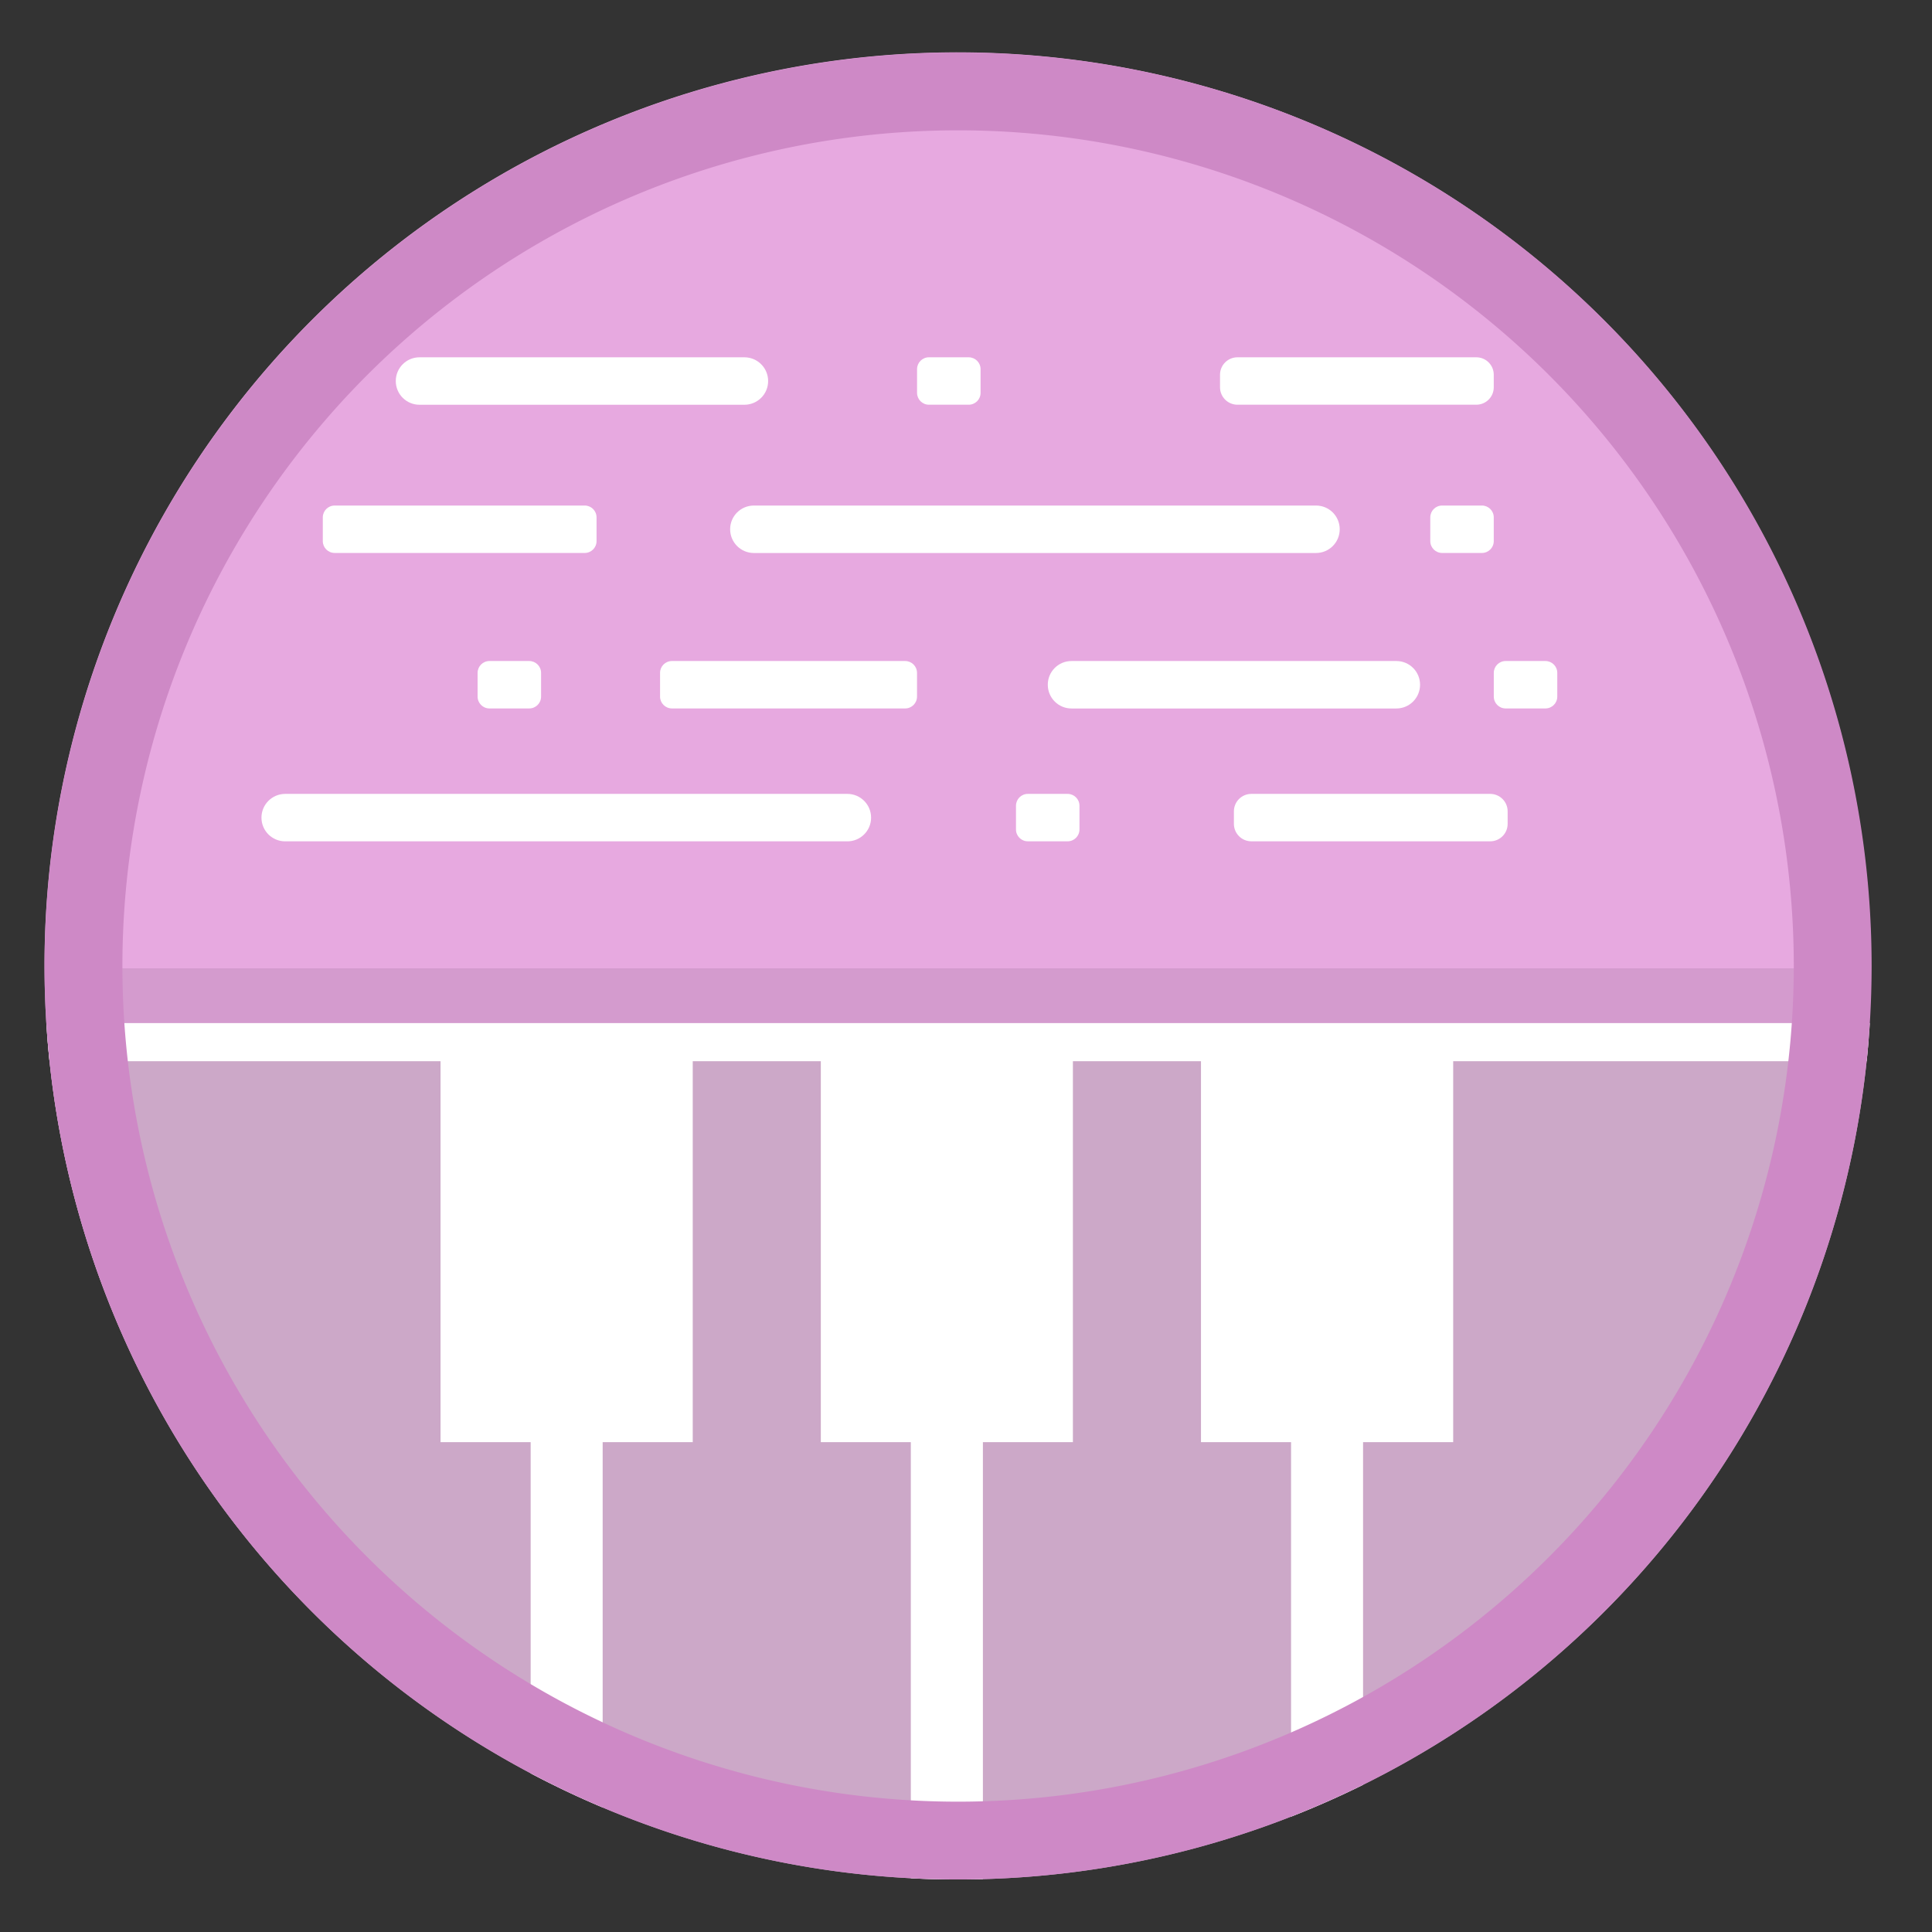 <?xml version="1.0" encoding="UTF-8" standalone="no"?>
<svg
   xmlns:dc="http://purl.org/dc/elements/1.1/"
   xmlns:cc="http://creativecommons.org/ns#"
   xmlns:rdf="http://www.w3.org/1999/02/22-rdf-syntax-ns#"
   xmlns:svg="http://www.w3.org/2000/svg"
   xmlns="http://www.w3.org/2000/svg"
   xmlns:sodipodi="http://sodipodi.sourceforge.net/DTD/sodipodi-0.dtd"
   xmlns:inkscape="http://www.inkscape.org/namespaces/inkscape"
   height="48"
   width="48"
   version="1.1"
   id="svg8"
   sodipodi:docname="com.gitlab.azymohliad.Qwertone.svg"
   inkscape:version="1.0.2 (e86c870879, 2021-01-15)">
  <rect width="100%" height="100%" fill="#333333" stroke="none"/>
  <defs
     id="defs12" />
  <sodipodi:namedview
     pagecolor="#ffffff"
     bordercolor="#666666"
     borderopacity="1"
     objecttolerance="10"
     gridtolerance="10"
     guidetolerance="10"
     inkscape:pageopacity="0"
     inkscape:pageshadow="2"
     inkscape:window-width="1920"
     inkscape:window-height="1031"
     id="namedview10"
     showgrid="false"
     inkscape:zoom="13.376103"
     inkscape:cx="16.416699"
     inkscape:cy="29.829664"
     inkscape:window-x="0"
     inkscape:window-y="24"
     inkscape:window-maximized="1"
     inkscape:current-layer="svg8"
     inkscape:document-rotation="0" />
  <path
     d="m44.322 27.405a19.73 19.73 0 0 1 -19.73 19.73 19.73 19.73 0 0 1 -19.73-19.73 19.73 19.73 0 0 1 19.73-19.73 19.73 19.73 0 0 1 19.73 19.73z"
     fill="#89a02c"
     opacity=".99"
     id="path2"
     style="fill:#e9abe2;fill-opacity:1"
     transform="matrix(1.15 0 0 1.15 -4.486 -7.526)" />
  <path
     id="rect1150"
     style="fill:#000000;fill-opacity:0.085;stroke-width:0.8;stroke-linecap:square"
     d="M 1.107 24.057 A 22.696 22.696 0 0 0 1.182 25.826 L 46.426 25.826 A 22.696 22.696 0 0 0 46.5 24.057 L 1.107 24.057 z " />
  <path
     id="path1136"
     style="fill:#cca8c8;fill-opacity:1;stroke-width:1.15"
     d="M 1.182 25.832 A 22.696 22.696 0 0 0 23.805 46.695 A 22.696 22.696 0 0 0 46.424 25.846 C 46.38 25.842 46.338 25.832 46.293 25.832 L 1.182 25.832 z " />
  <path
     d="m 18.494,8.877 c 0.326,0 0.59,0.264 0.59,0.59 0,0.117 0,-0.118 0,0 0,0.326 -0.264,0.589 -0.59,0.589 -1.732,0 -6.339,0 -8.071,0 -0.326,0 -0.59,-0.263 -0.59,-0.589 0,-0.118 0,0.117 0,0 0,-0.326 0.264,-0.59 0.59,-0.59 1.732,0 6.339,0 8.071,0 z"
     id="use48"
     style="fill:#ffffff;fill-opacity:1;stroke-width:0.08" />
  <path
     d="m 32.696,12.56 c 0.326,0 0.589,0.263 0.589,0.589 0,0.118 0,-0.117 0,0 0,0.326 -0.263,0.59 -0.589,0.59 -2.911,0 -11.055,0 -13.966,0 -0.326,0 -0.59,-0.264 -0.59,-0.59 0,-0.117 0,0.118 0,0 0,-0.326 0.264,-0.589 0.59,-0.589 2.911,0 11.055,0 13.966,0 z"
     id="use52"
     style="fill:#ffffff;fill-opacity:1;stroke-width:0.08" />
  <path
     d="m 14.527,12.56 c 0.163,0 0.294,0.132 0.294,0.294 0,0.177 0,0.413 0,0.59 0,0.163 -0.132,0.294 -0.294,0.294 -1.302,0 -4.911,0 -6.212,0 -0.163,0 -0.295,-0.132 -0.295,-0.294 0,-0.177 0,-0.413 0,-0.59 0,-0.163 0.132,-0.294 0.295,-0.294 1.301,0 4.91,0 6.212,0 z"
     id="use56"
     style="fill:#ffffff;fill-opacity:1;stroke-width:0.08" />
  <path
     d="m 24.067,8.877 c 0.163,0 0.295,0.132 0.295,0.294 0,0.177 0,0.413 0,0.59 0,0.163 -0.132,0.294 -0.295,0.294 -0.256,0 -0.732,0 -0.988,0 -0.163,0 -0.295,-0.132 -0.295,-0.294 0,-0.177 0,-0.413 0,-0.59 0,-0.163 0.132,-0.294 0.295,-0.294 0.256,0 0.732,0 0.988,0 z"
     id="use60"
     style="fill:#ffffff;fill-opacity:1;stroke-width:0.08" />
  <path
     d="m 36.818,12.56 c 0.163,0 0.294,0.132 0.294,0.294 0,0.177 0,0.413 0,0.59 0,0.163 -0.132,0.294 -0.294,0.294 -0.257,0 -0.732,0 -0.989,0 -0.163,0 -0.294,-0.132 -0.294,-0.294 0,-0.177 0,-0.413 0,-0.59 0,-0.163 0.132,-0.294 0.294,-0.294 0.257,0 0.732,0 0.989,0 z"
     id="use64"
     style="fill:#ffffff;fill-opacity:1;stroke-width:0.08" />
  <path
     d="m 38.396,16.423 c 0.163,0 0.294,0.132 0.294,0.294 0,0.177 0,0.413 0,0.59 0,0.163 -0.132,0.294 -0.294,0.294 -0.257,0 -0.732,0 -0.989,0 -0.163,0 -0.294,-0.132 -0.294,-0.294 0,-0.177 0,-0.413 0,-0.59 0,-0.163 0.132,-0.294 0.294,-0.294 0.257,0 0.732,0 0.989,0 z"
     id="use68"
     style="fill:#ffffff;fill-opacity:1;stroke-width:0.08" />
  <path
     d="m 34.692,16.423 c 0.326,0 0.589,0.263 0.589,0.589 0,0.118 0,-0.117 0,0 0,0.326 -0.263,0.59 -0.589,0.59 -1.733,0 -6.339,0 -8.071,0 -0.326,0 -0.589,-0.264 -0.589,-0.59 0,-0.117 0,0.118 0,0 0,-0.326 0.263,-0.589 0.589,-0.589 1.733,0 6.339,0 8.071,0 z"
     id="use72"
     style="fill:#ffffff;fill-opacity:1;stroke-width:0.08" />
  <path
     d="m 22.489,16.423 c 0.163,0 0.294,0.132 0.294,0.294 0,0.177 0,0.413 0,0.59 0,0.163 -0.132,0.294 -0.294,0.294 -1.218,0 -4.577,0 -5.795,0 -0.163,0 -0.295,-0.132 -0.295,-0.294 0,-0.177 0,-0.413 0,-0.59 0,-0.163 0.132,-0.294 0.295,-0.294 1.218,0 4.577,0 5.795,0 z"
     id="use76"
     style="fill:#ffffff;fill-opacity:1;stroke-width:0.08" />
  <path
     d="m 13.149,16.423 c 0.162,0 0.294,0.132 0.294,0.294 0,0.177 0,0.413 0,0.59 0,0.163 -0.132,0.294 -0.294,0.294 -0.257,0 -0.733,0 -0.989,0 -0.163,0 -0.294,-0.132 -0.294,-0.294 0,-0.177 0,-0.413 0,-0.59 0,-0.163 0.132,-0.294 0.294,-0.294 0.256,0 0.732,0 0.989,0 z"
     id="use80"
     style="fill:#ffffff;fill-opacity:1;stroke-width:0.08" />
  <path
     d="m 36.679,8.877 c 0.239,0 0.433,0.194 0.433,0.433 0,0.149 0,0.163 0,0.312 0,0.239 -0.194,0.433 -0.433,0.433 -1.274,0 -4.661,0 -5.935,0 -0.239,0 -0.433,-0.194 -0.433,-0.433 0,-0.149 0,-0.163 0,-0.312 0,-0.239 0.194,-0.433 0.433,-0.433 1.274,0 4.661,0 5.935,0 z"
     id="use84"
     style="fill:#ffffff;fill-opacity:1;stroke-width:0.08" />
  <path
     d="m 37.024,19.724 c 0.239,0 0.433,0.194 0.433,0.433 0,0.149 0,0.163 0,0.312 0,0.239 -0.194,0.433 -0.433,0.433 -1.274,0 -4.661,0 -5.935,0 -0.239,0 -0.433,-0.194 -0.433,-0.433 0,-0.149 0,-0.163 0,-0.312 0,-0.239 0.194,-0.433 0.433,-0.433 1.274,0 4.661,0 5.935,0 z"
     id="use96"
     style="fill:#ffffff;fill-opacity:1;stroke-width:0.08" />
  <path
     d="m 21.052,19.724 c 0.326,0 0.59,0.264 0.59,0.59 0,0.117 0,-0.118 0,0 0,0.326 -0.264,0.589 -0.59,0.589 -2.911,0 -11.055,0 -13.966,0 -0.326,0 -0.59,-0.263 -0.59,-0.589 0,-0.118 0,0.117 0,0 0,-0.326 0.264,-0.59 0.59,-0.59 2.911,0 11.055,0 13.966,0 z"
     id="use100"
     style="fill:#ffffff;fill-opacity:1;stroke-width:0.08" />
  <path
     d="m 26.525,19.724 c 0.163,0 0.294,0.132 0.294,0.294 0,0.177 0,0.413 0,0.59 0,0.163 -0.132,0.294 -0.294,0.294 -0.257,0 -0.732,0 -0.989,0 -0.163,0 -0.294,-0.132 -0.294,-0.294 0,-0.177 0,-0.413 0,-0.59 0,-0.163 0.132,-0.294 0.294,-0.294 0.257,0 0.732,0 0.989,0 z"
     id="use104"
     style="fill:#ffffff;fill-opacity:1;stroke-width:0.08" />
  <path
     id="use32"
     style="fill:#ffffff;fill-opacity:1;stroke-width:0.08"
     d="M 1.152 25.418 A 22.696 22.696 0 0 0 1.23 26.365 L 10.945 26.365 L 10.945 35.83 L 13.184 35.83 L 13.184 44.059 A 22.696 22.696 0 0 0 14.973 44.906 C 14.973 42.976 14.973 40.252 14.973 35.83 L 17.211 35.83 L 17.211 26.365 L 20.393 26.365 L 20.393 35.83 L 22.629 35.83 L 22.629 46.666 A 22.696 22.696 0 0 0 23.805 46.695 A 22.696 22.696 0 0 0 24.42 46.688 L 24.42 35.83 L 26.656 35.83 L 26.656 26.365 L 29.838 26.365 L 29.838 35.83 L 32.076 35.83 L 32.076 45.135 A 22.696 22.696 0 0 0 33.865 44.344 L 33.865 35.83 L 36.104 35.83 L 36.104 26.365 L 46.377 26.365 A 22.696 22.696 0 0 0 46.455 25.418 L 1.152 25.418 z " />
  <path
     id="path1156"
     style="fill:#ce89c6;fill-opacity:1;stroke-width:1.15"
     d="M 23.805 1.305 A 22.696 22.696 0 0 0 1.107 24 A 22.696 22.696 0 0 0 23.805 46.695 A 22.696 22.696 0 0 0 46.5 24 A 22.696 22.696 0 0 0 23.805 1.305 z M 23.76 3.238 A 20.762 20.762 0 0 1 23.805 3.238 A 20.762 20.762 0 0 1 44.566 24 A 20.762 20.762 0 0 1 23.805 44.762 A 20.762 20.762 0 0 1 3.041 24 A 20.762 20.762 0 0 1 23.76 3.238 z " />
</svg>
